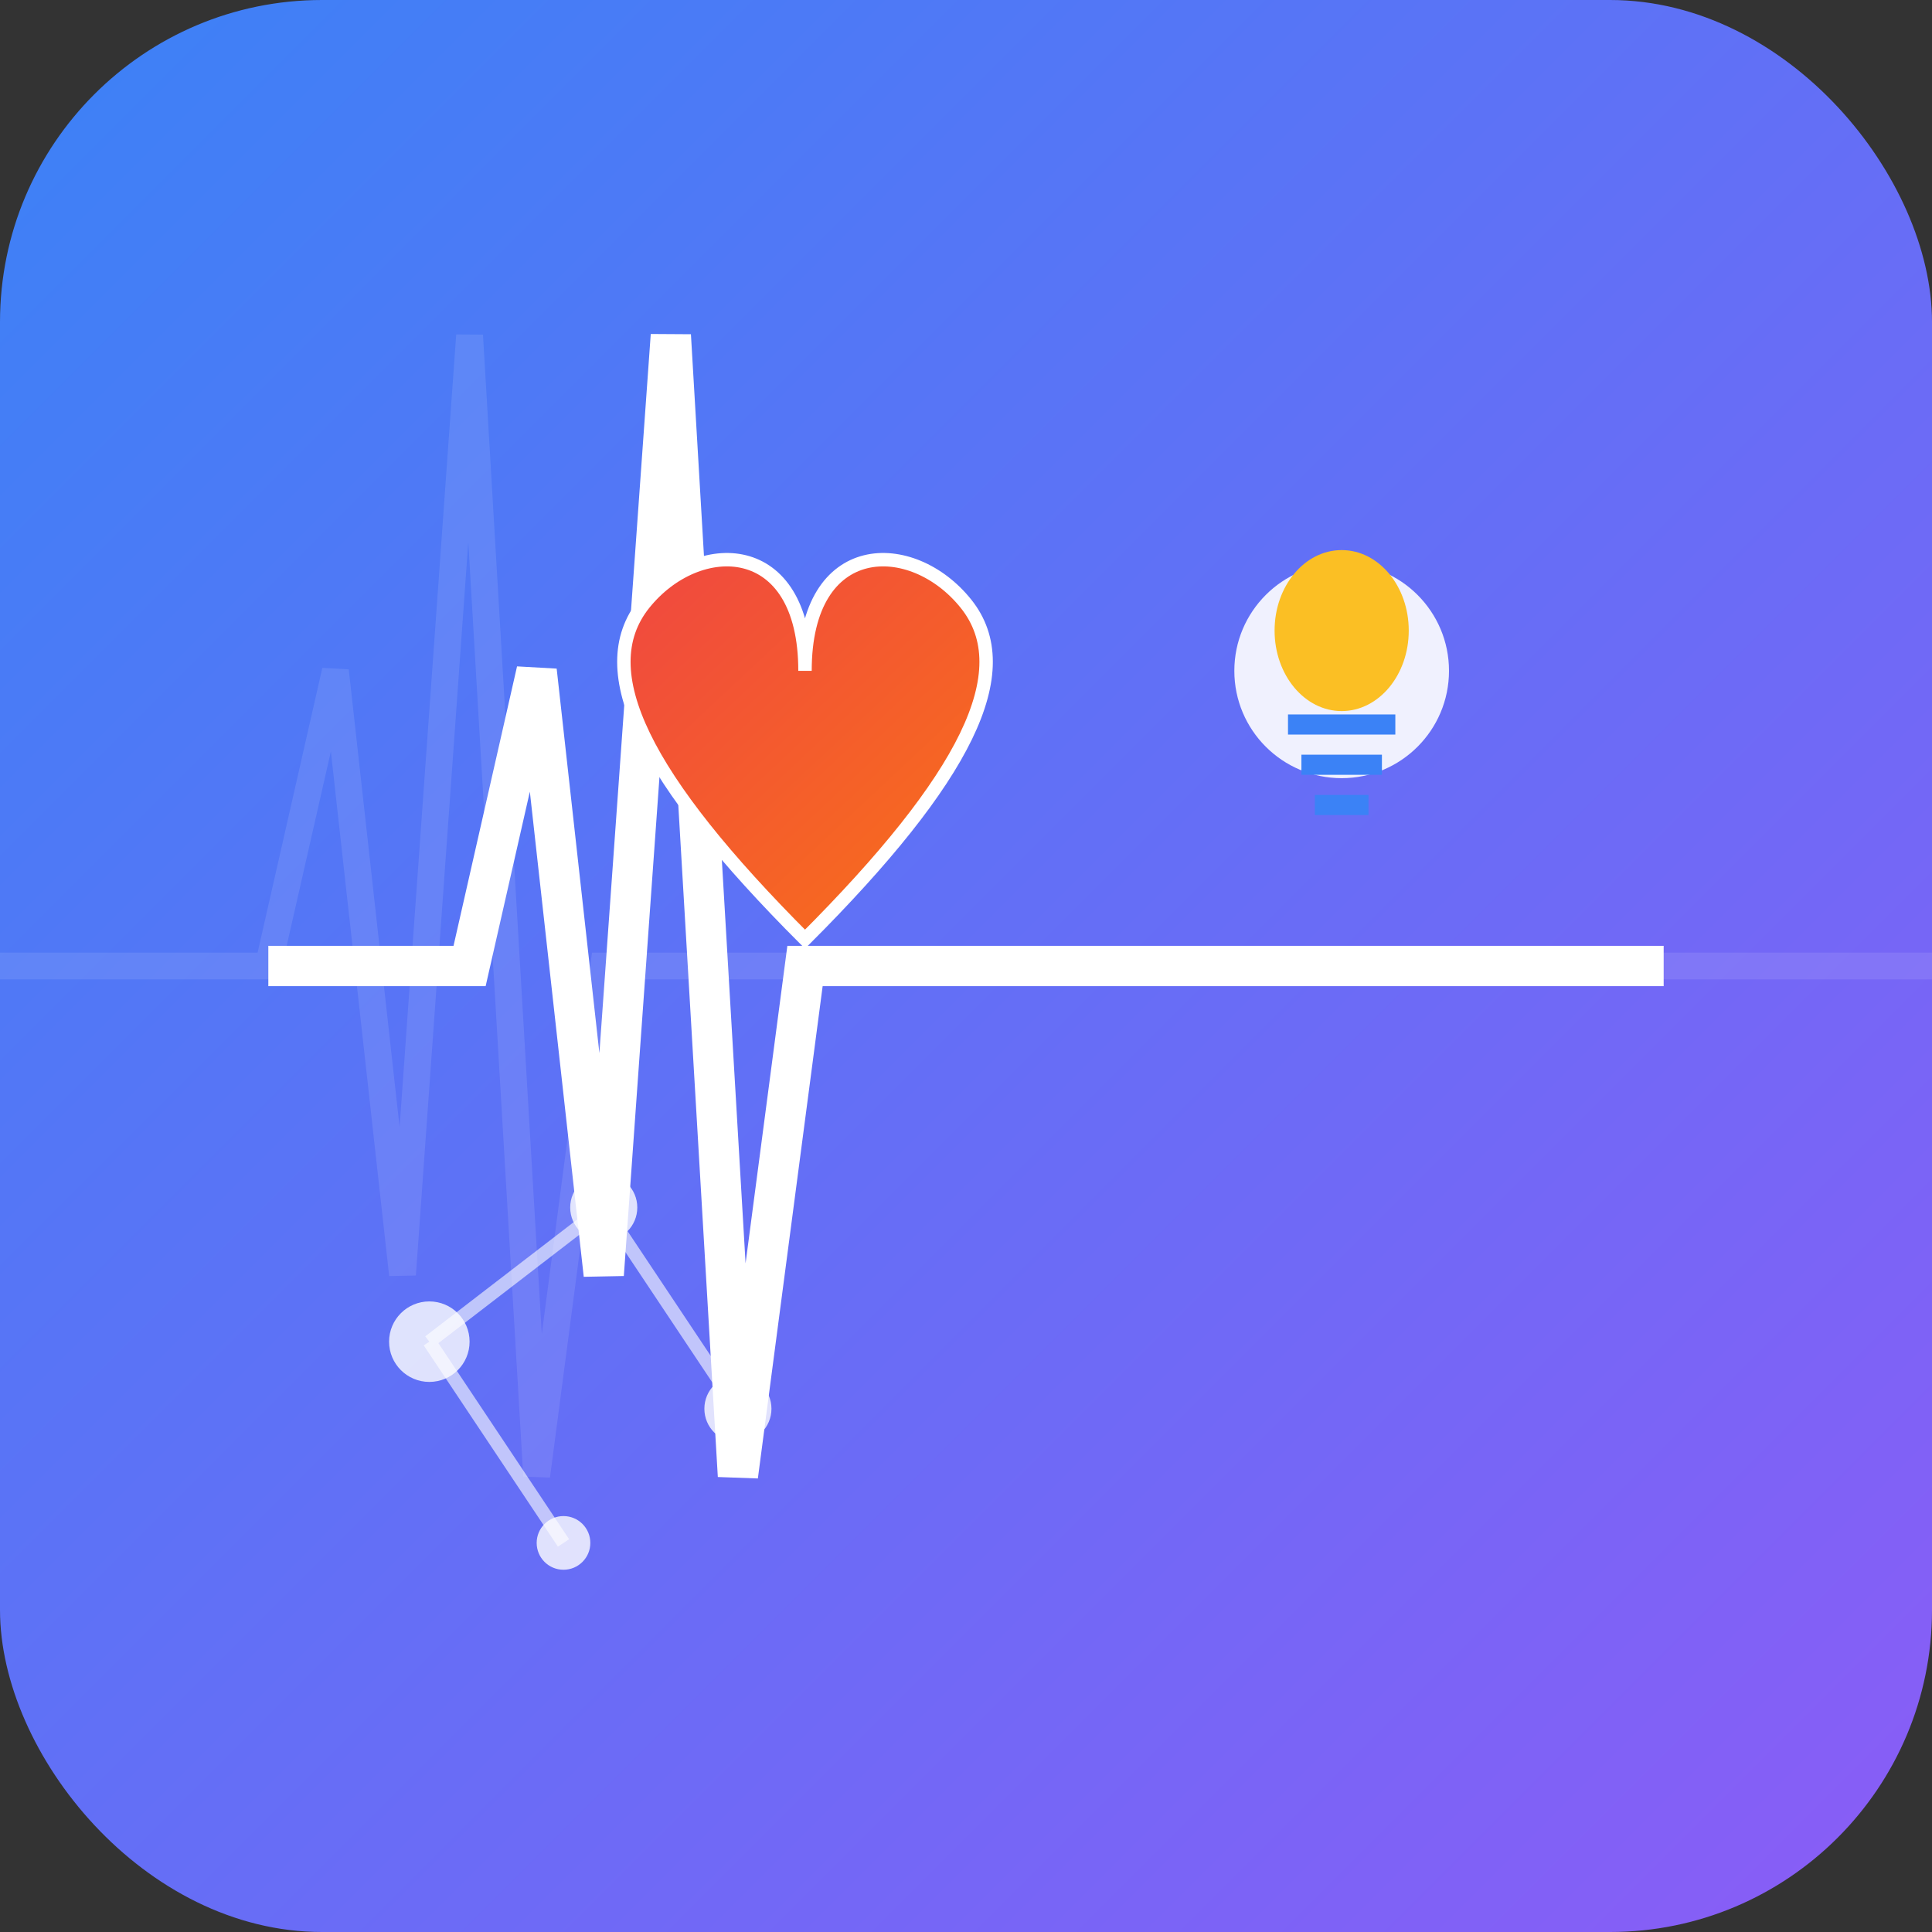 <svg width="144" height="144" viewBox="0 0 144 144" xmlns="http://www.w3.org/2000/svg">
  <rect x="0" y="0" width="144" height="144" fill="#333333" stroke="none"/>
  <defs>
    <linearGradient id="bgGradient" x1="0%" y1="0%" x2="100%" y2="100%">
      <stop offset="0%" style="stop-color:#3b82f6;stop-opacity:1" />
      <stop offset="100%" style="stop-color:#8b5cf6;stop-opacity:1" />
    </linearGradient>
    <linearGradient id="heartGradient" x1="0%" y1="0%" x2="100%" y2="100%">
      <stop offset="0%" style="stop-color:#ef4444;stop-opacity:1" />
      <stop offset="100%" style="stop-color:#f97316;stop-opacity:1" />
    </linearGradient>
  </defs>
  
  <!-- 背景 -->
  <rect width="144" height="144" rx="24" fill="url(#bgGradient)"/>
  
  <!-- 心電圖波形背景 -->
  <path d="M0 72 L20 72 L25 50 L30 95 L35 25 L40 110 L45 72 L144 72" 
        stroke="rgba(255,255,255,0.1)" stroke-width="2" fill="none"/>
  
  <!-- 主要心電圖波形 -->
  <path d="M20 72 L35 72 L40 50 L45 95 L50 25 L55 110 L60 72 L124 72" 
        stroke="white" stroke-width="3" fill="none"/>
  
  <!-- 心形圖標 -->
  <path d="M72 45 C68 40, 60 40, 60 50 C60 40, 52 40, 48 45 C44 50, 48 58, 60 70 C72 58, 76 50, 72 45 Z" 
        fill="url(#heartGradient)" stroke="white" stroke-width="1"/>
  
  <!-- 靈感燈泡 -->
  <circle cx="100" cy="50" r="8" fill="rgba(255,255,255,0.9)"/>
  <path d="M96 54 L104 54 M97 57 L103 57 M98 60 L102 60" 
        stroke="#3b82f6" stroke-width="1.5"/>
  <ellipse cx="100" cy="47" rx="5" ry="6" fill="#fbbf24"/>
  
  <!-- 樹狀結構象徵 -->
  <circle cx="32" cy="100" r="3" fill="rgba(255,255,255,0.8)"/>
  <circle cx="45" cy="90" r="2.5" fill="rgba(255,255,255,0.8)"/>
  <circle cx="55" cy="105" r="2.5" fill="rgba(255,255,255,0.8)"/>
  <circle cx="42" cy="115" r="2" fill="rgba(255,255,255,0.8)"/>
  
  <!-- 連接線 -->
  <path d="M32 100 L45 90 M32 100 L42 115 M45 90 L55 105" 
        stroke="rgba(255,255,255,0.6)" stroke-width="1"/>
</svg>